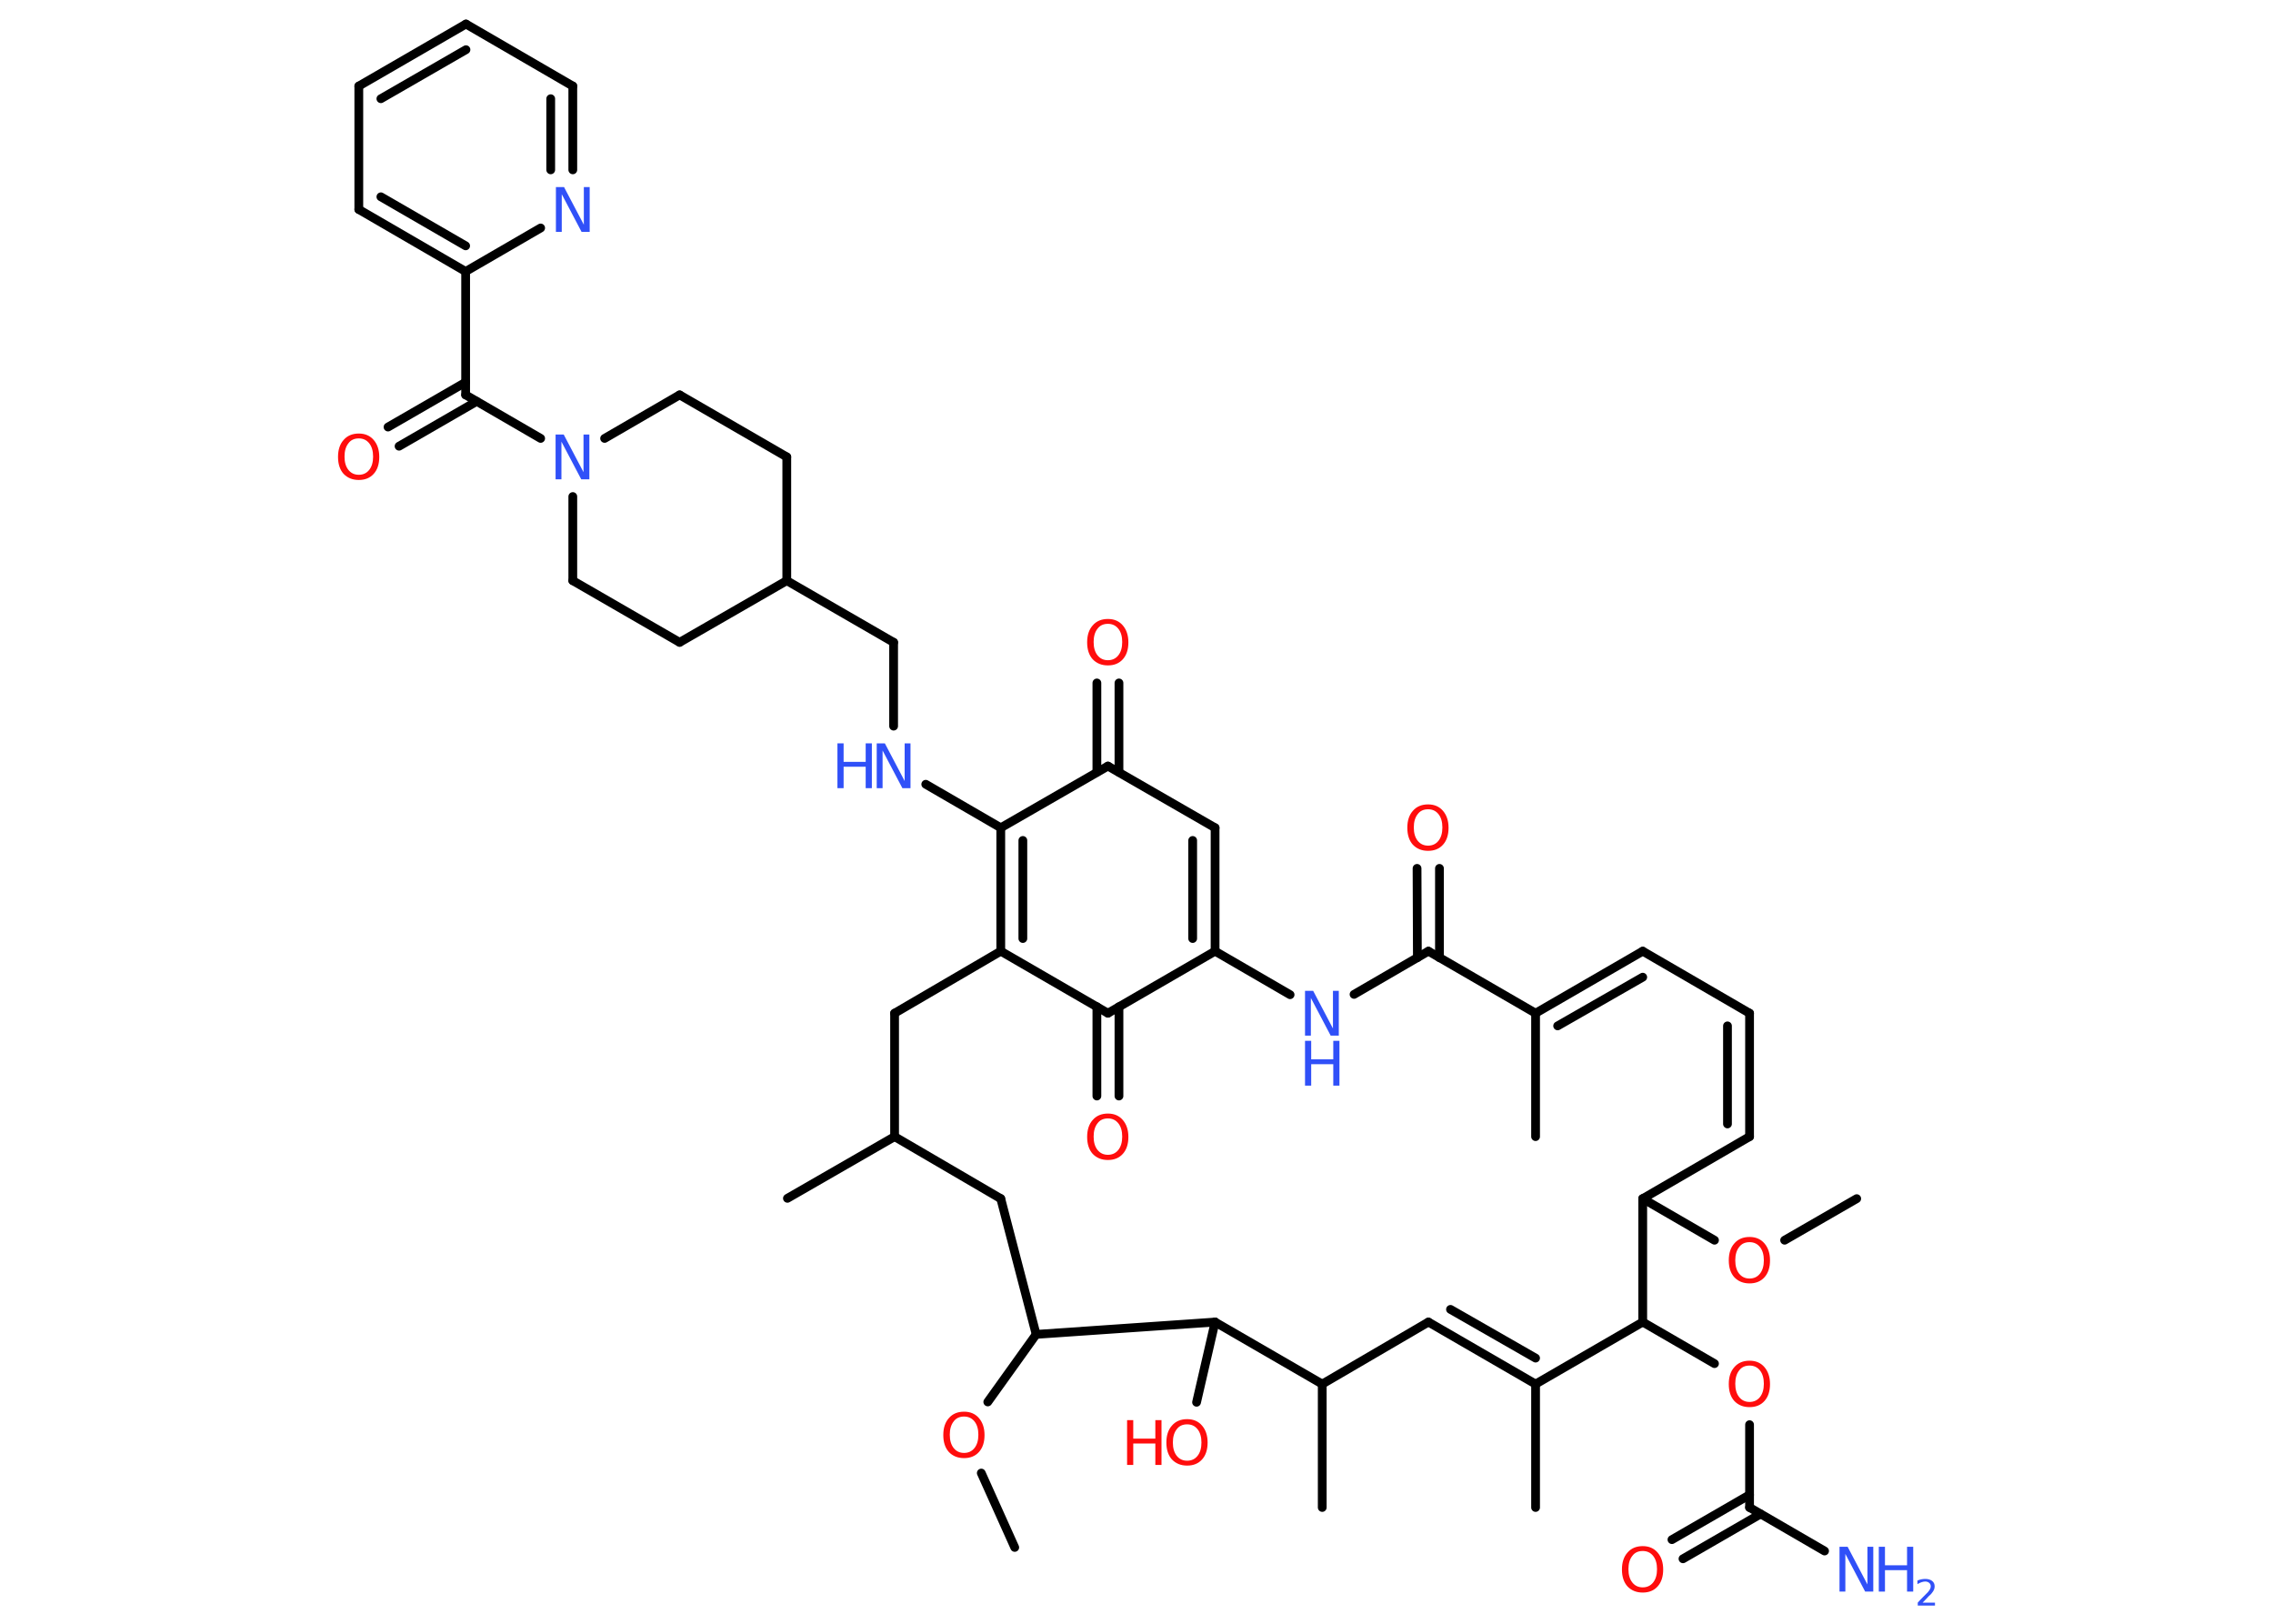 <?xml version='1.0' encoding='UTF-8'?>
<!DOCTYPE svg PUBLIC "-//W3C//DTD SVG 1.1//EN" "http://www.w3.org/Graphics/SVG/1.1/DTD/svg11.dtd">
<svg version='1.2' xmlns='http://www.w3.org/2000/svg' xmlns:xlink='http://www.w3.org/1999/xlink' width='70.0mm' height='50.0mm' viewBox='0 0 70.0 50.0'>
  <desc>Generated by the Chemistry Development Kit (http://github.com/cdk)</desc>
  <g stroke-linecap='round' stroke-linejoin='round' stroke='#000000' stroke-width='.27' fill='#FF0D0D'>
    <rect x='.0' y='.0' width='70.0' height='50.0' fill='#FFFFFF' stroke='none'/>
    <g id='mol1' class='mol'>
      <line id='mol1bnd1' class='bond' x1='57.18' y1='36.91' x2='54.96' y2='38.19'/>
      <line id='mol1bnd2' class='bond' x1='52.8' y1='38.19' x2='50.59' y2='36.91'/>
      <line id='mol1bnd3' class='bond' x1='50.59' y1='36.91' x2='53.88' y2='35.0'/>
      <g id='mol1bnd4' class='bond'>
        <line x1='53.88' y1='35.0' x2='53.88' y2='31.2'/>
        <line x1='53.2' y1='34.61' x2='53.2' y2='31.59'/>
      </g>
      <line id='mol1bnd5' class='bond' x1='53.88' y1='31.2' x2='50.59' y2='29.29'/>
      <g id='mol1bnd6' class='bond'>
        <line x1='50.59' y1='29.29' x2='47.29' y2='31.2'/>
        <line x1='50.59' y1='30.09' x2='47.97' y2='31.59'/>
      </g>
      <line id='mol1bnd7' class='bond' x1='47.29' y1='31.2' x2='47.29' y2='35.0'/>
      <line id='mol1bnd8' class='bond' x1='47.29' y1='31.2' x2='43.99' y2='29.29'/>
      <g id='mol1bnd9' class='bond'>
        <line x1='43.65' y1='29.49' x2='43.64' y2='26.74'/>
        <line x1='44.33' y1='29.49' x2='44.33' y2='26.74'/>
      </g>
      <line id='mol1bnd10' class='bond' x1='43.99' y1='29.29' x2='41.7' y2='30.62'/>
      <line id='mol1bnd11' class='bond' x1='39.73' y1='30.63' x2='37.42' y2='29.29'/>
      <g id='mol1bnd12' class='bond'>
        <line x1='37.42' y1='29.29' x2='37.42' y2='25.49'/>
        <line x1='36.73' y1='28.9' x2='36.73' y2='25.88'/>
      </g>
      <line id='mol1bnd13' class='bond' x1='37.42' y1='25.49' x2='34.12' y2='23.59'/>
      <g id='mol1bnd14' class='bond'>
        <line x1='33.78' y1='23.78' x2='33.78' y2='21.03'/>
        <line x1='34.46' y1='23.78' x2='34.46' y2='21.03'/>
      </g>
      <line id='mol1bnd15' class='bond' x1='34.12' y1='23.59' x2='30.82' y2='25.49'/>
      <line id='mol1bnd16' class='bond' x1='30.82' y1='25.49' x2='28.51' y2='24.15'/>
      <line id='mol1bnd17' class='bond' x1='27.52' y1='22.36' x2='27.52' y2='19.78'/>
      <line id='mol1bnd18' class='bond' x1='27.52' y1='19.78' x2='24.23' y2='17.88'/>
      <line id='mol1bnd19' class='bond' x1='24.23' y1='17.88' x2='24.23' y2='14.07'/>
      <line id='mol1bnd20' class='bond' x1='24.23' y1='14.07' x2='20.93' y2='12.16'/>
      <line id='mol1bnd21' class='bond' x1='20.93' y1='12.16' x2='18.62' y2='13.5'/>
      <line id='mol1bnd22' class='bond' x1='16.65' y1='13.5' x2='14.34' y2='12.16'/>
      <g id='mol1bnd23' class='bond'>
        <line x1='14.68' y1='12.36' x2='12.29' y2='13.74'/>
        <line x1='14.34' y1='11.77' x2='11.95' y2='13.15'/>
      </g>
      <line id='mol1bnd24' class='bond' x1='14.34' y1='12.16' x2='14.34' y2='8.36'/>
      <g id='mol1bnd25' class='bond'>
        <line x1='11.05' y1='6.45' x2='14.34' y2='8.36'/>
        <line x1='11.73' y1='6.06' x2='14.34' y2='7.57'/>
      </g>
      <line id='mol1bnd26' class='bond' x1='11.05' y1='6.45' x2='11.05' y2='2.65'/>
      <g id='mol1bnd27' class='bond'>
        <line x1='14.35' y1='.74' x2='11.05' y2='2.65'/>
        <line x1='14.35' y1='1.53' x2='11.73' y2='3.04'/>
      </g>
      <line id='mol1bnd28' class='bond' x1='14.35' y1='.74' x2='17.64' y2='2.65'/>
      <g id='mol1bnd29' class='bond'>
        <line x1='17.64' y1='5.23' x2='17.64' y2='2.65'/>
        <line x1='16.96' y1='5.23' x2='16.96' y2='3.04'/>
      </g>
      <line id='mol1bnd30' class='bond' x1='14.34' y1='8.36' x2='16.65' y2='7.02'/>
      <line id='mol1bnd31' class='bond' x1='17.64' y1='15.29' x2='17.64' y2='17.88'/>
      <line id='mol1bnd32' class='bond' x1='17.64' y1='17.88' x2='20.93' y2='19.78'/>
      <line id='mol1bnd33' class='bond' x1='24.23' y1='17.88' x2='20.93' y2='19.78'/>
      <g id='mol1bnd34' class='bond'>
        <line x1='30.82' y1='25.49' x2='30.82' y2='29.29'/>
        <line x1='31.5' y1='25.88' x2='31.5' y2='28.9'/>
      </g>
      <line id='mol1bnd35' class='bond' x1='30.82' y1='29.29' x2='27.55' y2='31.2'/>
      <line id='mol1bnd36' class='bond' x1='27.55' y1='31.2' x2='27.55' y2='35.0'/>
      <line id='mol1bnd37' class='bond' x1='27.55' y1='35.0' x2='24.25' y2='36.9'/>
      <line id='mol1bnd38' class='bond' x1='27.55' y1='35.0' x2='30.82' y2='36.91'/>
      <line id='mol1bnd39' class='bond' x1='30.82' y1='36.91' x2='31.91' y2='41.09'/>
      <line id='mol1bnd40' class='bond' x1='31.91' y1='41.09' x2='30.42' y2='43.17'/>
      <line id='mol1bnd41' class='bond' x1='30.22' y1='45.36' x2='31.25' y2='47.65'/>
      <line id='mol1bnd42' class='bond' x1='31.91' y1='41.09' x2='37.42' y2='40.71'/>
      <line id='mol1bnd43' class='bond' x1='37.42' y1='40.71' x2='36.85' y2='43.18'/>
      <line id='mol1bnd44' class='bond' x1='37.42' y1='40.71' x2='40.72' y2='42.62'/>
      <line id='mol1bnd45' class='bond' x1='40.72' y1='42.62' x2='40.72' y2='46.42'/>
      <line id='mol1bnd46' class='bond' x1='40.72' y1='42.62' x2='43.99' y2='40.71'/>
      <g id='mol1bnd47' class='bond'>
        <line x1='47.29' y1='42.62' x2='43.99' y2='40.71'/>
        <line x1='47.29' y1='41.82' x2='44.67' y2='40.32'/>
      </g>
      <line id='mol1bnd48' class='bond' x1='47.29' y1='42.62' x2='47.29' y2='46.42'/>
      <line id='mol1bnd49' class='bond' x1='47.29' y1='42.62' x2='50.59' y2='40.71'/>
      <line id='mol1bnd50' class='bond' x1='50.59' y1='36.91' x2='50.59' y2='40.71'/>
      <line id='mol1bnd51' class='bond' x1='50.59' y1='40.71' x2='52.8' y2='41.99'/>
      <line id='mol1bnd52' class='bond' x1='53.88' y1='43.87' x2='53.88' y2='46.42'/>
      <line id='mol1bnd53' class='bond' x1='53.88' y1='46.42' x2='56.19' y2='47.76'/>
      <g id='mol1bnd54' class='bond'>
        <line x1='54.22' y1='46.62' x2='51.83' y2='48.0'/>
        <line x1='53.88' y1='46.03' x2='51.49' y2='47.41'/>
      </g>
      <line id='mol1bnd55' class='bond' x1='30.82' y1='29.29' x2='34.12' y2='31.2'/>
      <line id='mol1bnd56' class='bond' x1='37.42' y1='29.29' x2='34.12' y2='31.2'/>
      <g id='mol1bnd57' class='bond'>
        <line x1='34.46' y1='31.0' x2='34.46' y2='33.75'/>
        <line x1='33.78' y1='31.0' x2='33.78' y2='33.75'/>
      </g>
      <path id='mol1atm2' class='atom' d='M53.88 38.25q-.21 .0 -.32 .15q-.12 .15 -.12 .41q.0 .26 .12 .41q.12 .15 .32 .15q.2 .0 .32 -.15q.12 -.15 .12 -.41q.0 -.26 -.12 -.41q-.12 -.15 -.32 -.15zM53.88 38.09q.29 .0 .46 .2q.17 .2 .17 .52q.0 .33 -.17 .52q-.17 .19 -.46 .19q-.29 .0 -.47 -.19q-.17 -.19 -.17 -.52q.0 -.33 .17 -.52q.17 -.2 .47 -.2z' stroke='none'/>
      <path id='mol1atm10' class='atom' d='M43.98 24.92q-.21 .0 -.32 .15q-.12 .15 -.12 .41q.0 .26 .12 .41q.12 .15 .32 .15q.2 .0 .32 -.15q.12 -.15 .12 -.41q.0 -.26 -.12 -.41q-.12 -.15 -.32 -.15zM43.98 24.77q.29 .0 .46 .2q.17 .2 .17 .52q.0 .33 -.17 .52q-.17 .19 -.46 .19q-.29 .0 -.47 -.19q-.17 -.19 -.17 -.52q.0 -.33 .17 -.52q.17 -.2 .47 -.2z' stroke='none'/>
      <g id='mol1atm11' class='atom'>
        <path d='M40.19 30.51h.25l.61 1.16v-1.16h.18v1.38h-.25l-.61 -1.16v1.16h-.18v-1.38z' stroke='none' fill='#3050F8'/>
        <path d='M40.19 32.05h.19v.57h.68v-.57h.19v1.38h-.19v-.66h-.68v.66h-.19v-1.38z' stroke='none' fill='#3050F8'/>
      </g>
      <path id='mol1atm15' class='atom' d='M34.12 19.21q-.21 .0 -.32 .15q-.12 .15 -.12 .41q.0 .26 .12 .41q.12 .15 .32 .15q.2 .0 .32 -.15q.12 -.15 .12 -.41q.0 -.26 -.12 -.41q-.12 -.15 -.32 -.15zM34.12 19.06q.29 .0 .46 .2q.17 .2 .17 .52q.0 .33 -.17 .52q-.17 .19 -.46 .19q-.29 .0 -.47 -.19q-.17 -.19 -.17 -.52q.0 -.33 .17 -.52q.17 -.2 .47 -.2z' stroke='none'/>
      <g id='mol1atm17' class='atom'>
        <path d='M27.0 22.89h.25l.61 1.16v-1.16h.18v1.38h-.25l-.61 -1.16v1.16h-.18v-1.38z' stroke='none' fill='#3050F8'/>
        <path d='M25.79 22.89h.19v.57h.68v-.57h.19v1.38h-.19v-.66h-.68v.66h-.19v-1.38z' stroke='none' fill='#3050F8'/>
      </g>
      <path id='mol1atm22' class='atom' d='M17.11 13.38h.25l.61 1.16v-1.16h.18v1.38h-.25l-.61 -1.16v1.16h-.18v-1.38z' stroke='none' fill='#3050F8'/>
      <path id='mol1atm24' class='atom' d='M11.05 13.5q-.21 .0 -.32 .15q-.12 .15 -.12 .41q.0 .26 .12 .41q.12 .15 .32 .15q.2 .0 .32 -.15q.12 -.15 .12 -.41q.0 -.26 -.12 -.41q-.12 -.15 -.32 -.15zM11.05 13.35q.29 .0 .46 .2q.17 .2 .17 .52q.0 .33 -.17 .52q-.17 .19 -.46 .19q-.29 .0 -.47 -.19q-.17 -.19 -.17 -.52q.0 -.33 .17 -.52q.17 -.2 .47 -.2z' stroke='none'/>
      <path id='mol1atm30' class='atom' d='M17.12 5.76h.25l.61 1.16v-1.16h.18v1.38h-.25l-.61 -1.16v1.16h-.18v-1.38z' stroke='none' fill='#3050F8'/>
      <path id='mol1atm39' class='atom' d='M29.69 43.62q-.21 .0 -.32 .15q-.12 .15 -.12 .41q.0 .26 .12 .41q.12 .15 .32 .15q.2 .0 .32 -.15q.12 -.15 .12 -.41q.0 -.26 -.12 -.41q-.12 -.15 -.32 -.15zM29.69 43.47q.29 .0 .46 .2q.17 .2 .17 .52q.0 .33 -.17 .52q-.17 .19 -.46 .19q-.29 .0 -.47 -.19q-.17 -.19 -.17 -.52q.0 -.33 .17 -.52q.17 -.2 .47 -.2z' stroke='none'/>
      <g id='mol1atm42' class='atom'>
        <path d='M36.56 43.86q-.21 .0 -.32 .15q-.12 .15 -.12 .41q.0 .26 .12 .41q.12 .15 .32 .15q.2 .0 .32 -.15q.12 -.15 .12 -.41q.0 -.26 -.12 -.41q-.12 -.15 -.32 -.15zM36.56 43.7q.29 .0 .46 .2q.17 .2 .17 .52q.0 .33 -.17 .52q-.17 .19 -.46 .19q-.29 .0 -.47 -.19q-.17 -.19 -.17 -.52q.0 -.33 .17 -.52q.17 -.2 .47 -.2z' stroke='none'/>
        <path d='M34.71 43.73h.19v.57h.68v-.57h.19v1.38h-.19v-.66h-.68v.66h-.19v-1.38z' stroke='none'/>
      </g>
      <path id='mol1atm49' class='atom' d='M53.88 42.05q-.21 .0 -.32 .15q-.12 .15 -.12 .41q.0 .26 .12 .41q.12 .15 .32 .15q.2 .0 .32 -.15q.12 -.15 .12 -.41q.0 -.26 -.12 -.41q-.12 -.15 -.32 -.15zM53.88 41.9q.29 .0 .46 .2q.17 .2 .17 .52q.0 .33 -.17 .52q-.17 .19 -.46 .19q-.29 .0 -.47 -.19q-.17 -.19 -.17 -.52q.0 -.33 .17 -.52q.17 -.2 .47 -.2z' stroke='none'/>
      <g id='mol1atm51' class='atom'>
        <path d='M56.65 47.63h.25l.61 1.16v-1.16h.18v1.38h-.25l-.61 -1.16v1.16h-.18v-1.38z' stroke='none' fill='#3050F8'/>
        <path d='M57.86 47.63h.19v.57h.68v-.57h.19v1.38h-.19v-.66h-.68v.66h-.19v-1.38z' stroke='none' fill='#3050F8'/>
        <path d='M59.2 49.35h.39v.09h-.53v-.09q.06 -.07 .17 -.18q.11 -.11 .14 -.14q.05 -.06 .07 -.1q.02 -.04 .02 -.08q.0 -.07 -.05 -.11q-.05 -.04 -.12 -.04q-.05 .0 -.11 .02q-.06 .02 -.13 .06v-.11q.07 -.03 .13 -.04q.06 -.01 .11 -.01q.13 .0 .21 .06q.08 .06 .08 .17q.0 .05 -.02 .1q-.02 .05 -.07 .11q-.01 .02 -.09 .09q-.07 .08 -.21 .22z' stroke='none' fill='#3050F8'/>
      </g>
      <path id='mol1atm52' class='atom' d='M50.59 47.76q-.21 .0 -.32 .15q-.12 .15 -.12 .41q.0 .26 .12 .41q.12 .15 .32 .15q.2 .0 .32 -.15q.12 -.15 .12 -.41q.0 -.26 -.12 -.41q-.12 -.15 -.32 -.15zM50.59 47.61q.29 .0 .46 .2q.17 .2 .17 .52q.0 .33 -.17 .52q-.17 .19 -.46 .19q-.29 .0 -.47 -.19q-.17 -.19 -.17 -.52q.0 -.33 .17 -.52q.17 -.2 .47 -.2z' stroke='none'/>
      <path id='mol1atm54' class='atom' d='M34.12 34.44q-.21 .0 -.32 .15q-.12 .15 -.12 .41q.0 .26 .12 .41q.12 .15 .32 .15q.2 .0 .32 -.15q.12 -.15 .12 -.41q.0 -.26 -.12 -.41q-.12 -.15 -.32 -.15zM34.12 34.29q.29 .0 .46 .2q.17 .2 .17 .52q.0 .33 -.17 .52q-.17 .19 -.46 .19q-.29 .0 -.47 -.19q-.17 -.19 -.17 -.52q.0 -.33 .17 -.52q.17 -.2 .47 -.2z' stroke='none'/>
    </g>
  </g>
</svg>
